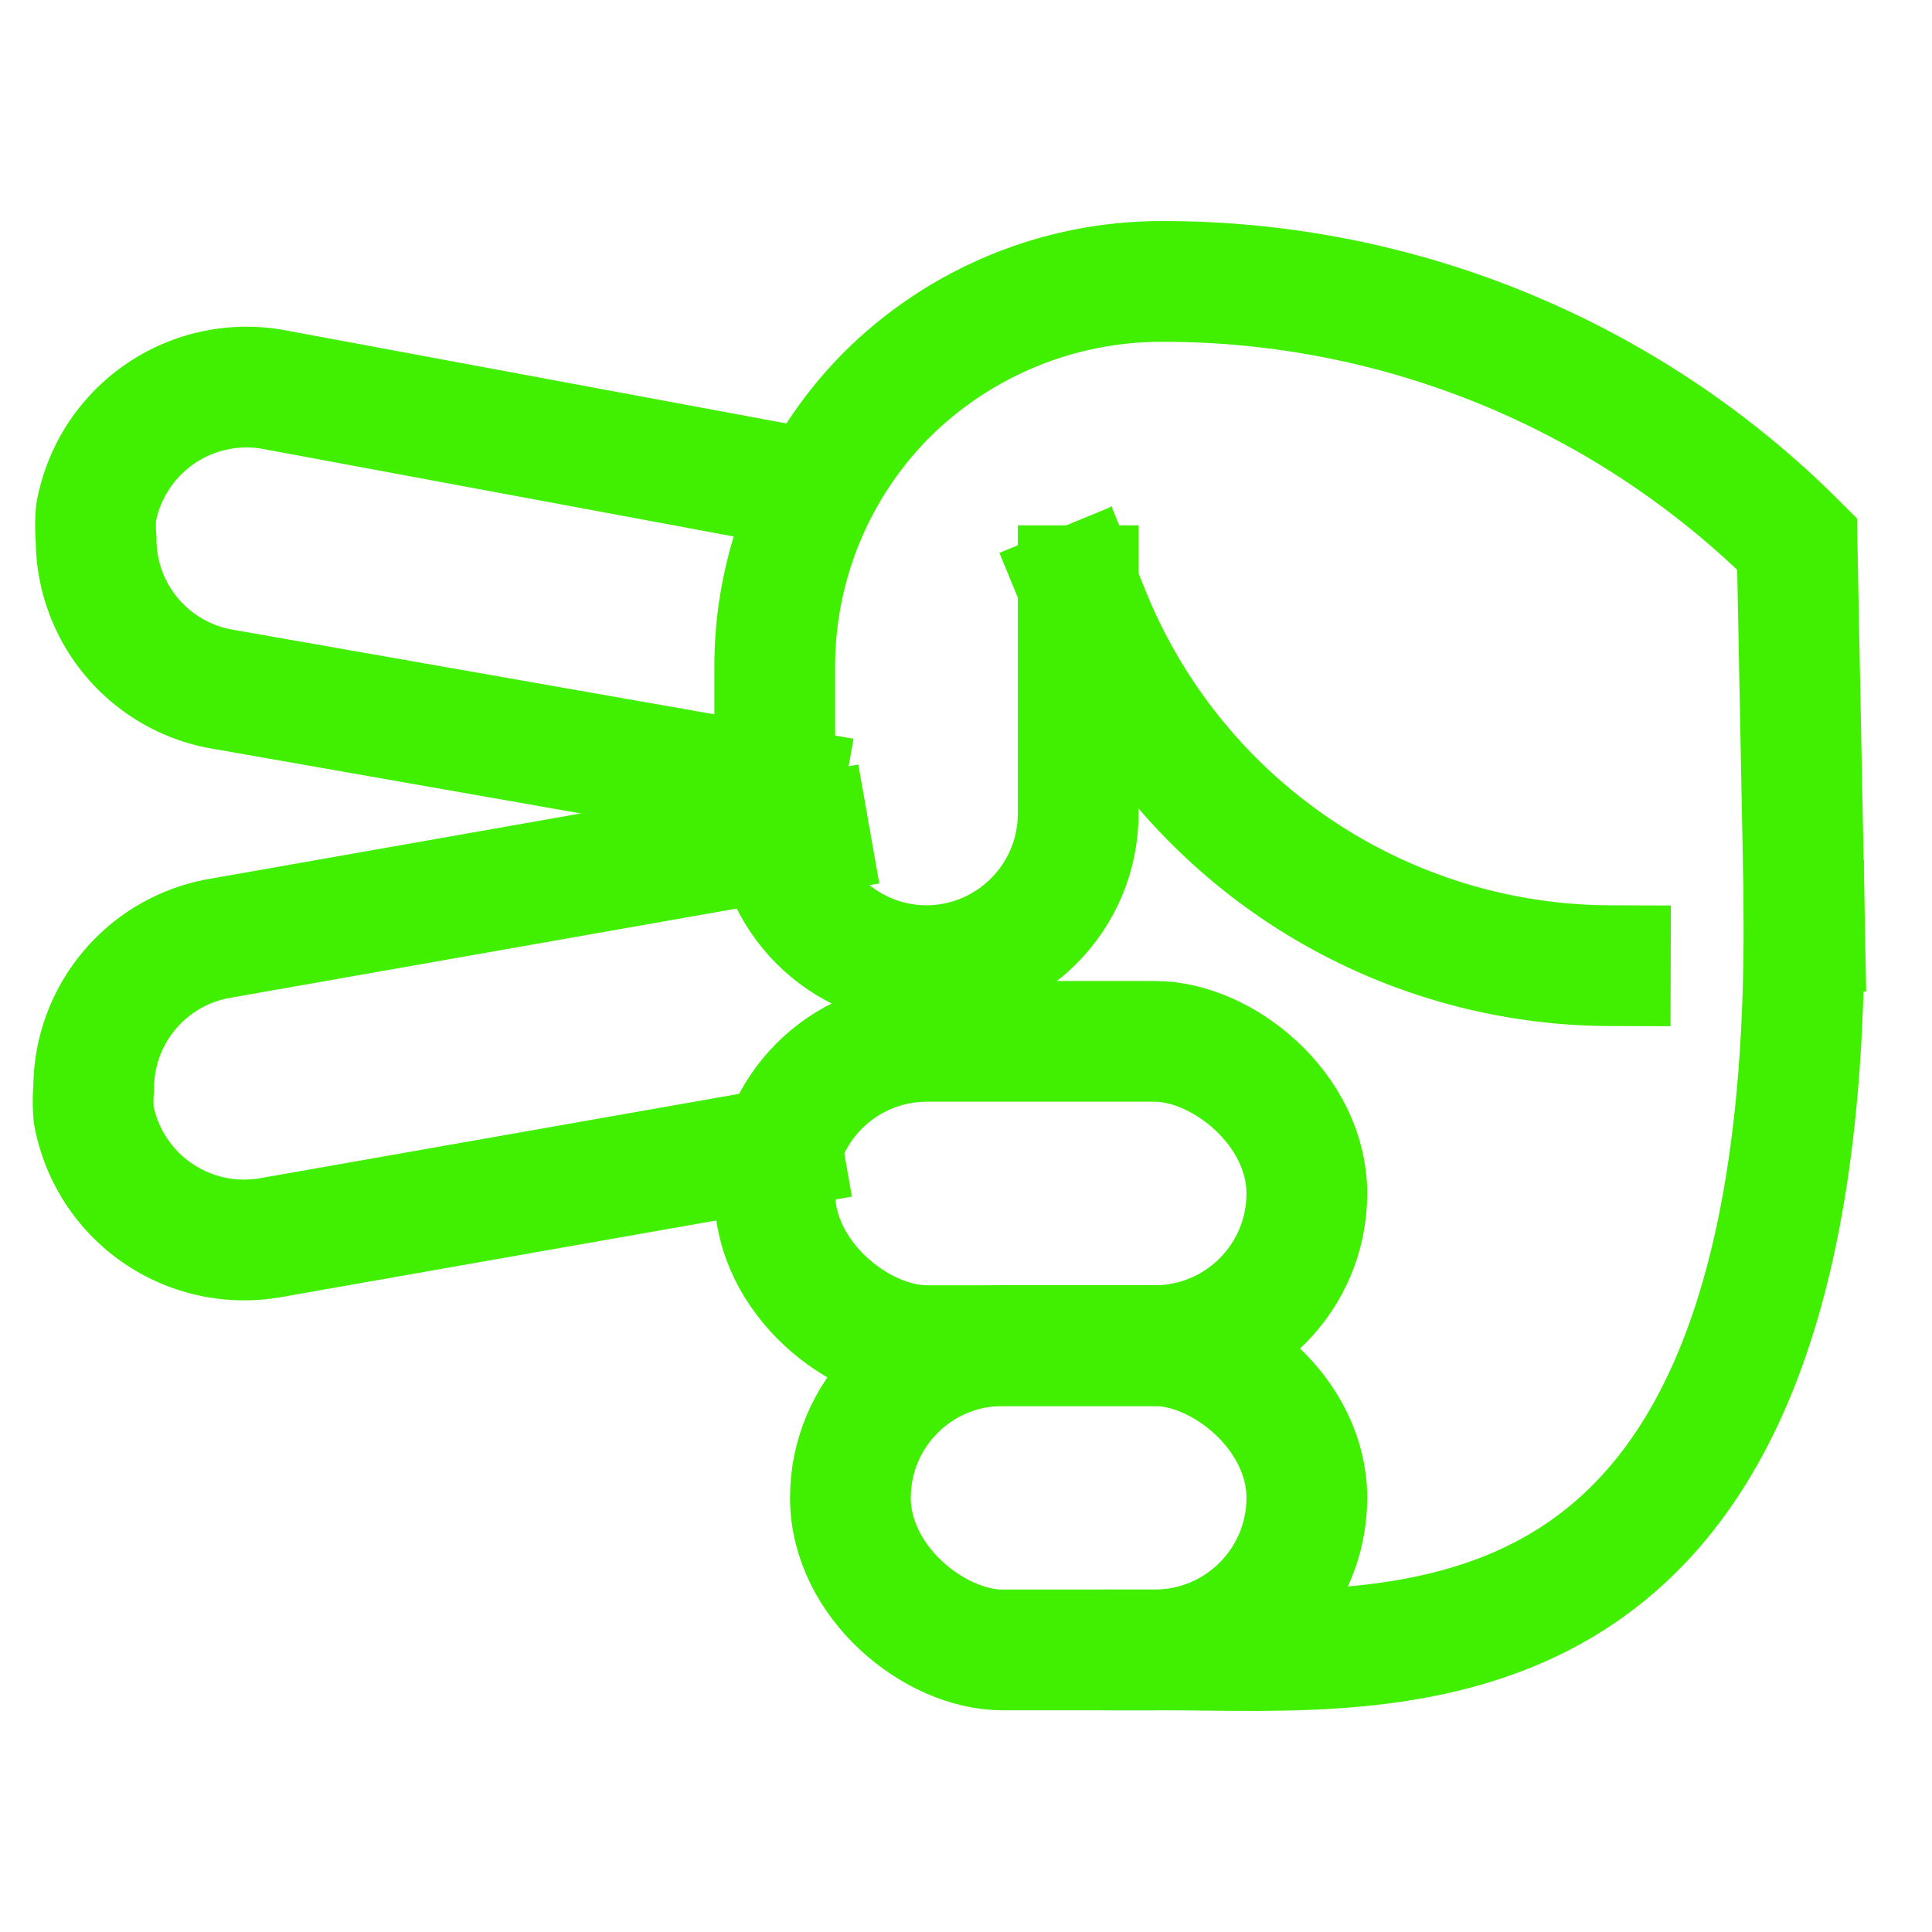 <?xml version="1.0" encoding="utf-8"?>
<svg width="800px" height="800px" viewBox="0 0 24 24" id="Layer_1" data-name="Layer 1" fill="#f7f8f7" stroke="#f7f8f7" xmlns="http://www.w3.org/2000/svg">
  <g id="SVGRepo_bgCarrier" stroke-width="0"/>
  <g id="SVGRepo_tracerCarrier" stroke-linecap="round" stroke-linejoin="round"/>
  <g id="SVGRepo_iconCarrier" transform="matrix(0, 1, 1, 0, 0.004, -0.004)">
    <defs>
      <style>.cls-1{fill:none;stroke:#40f000;stroke-miterlimit:10;stroke-width:1.89px;}</style>
    </defs>
    <path class="cls-1" d="M 11.586 22.414 L 6.76 22.32 C 4.673 20.233 3.5 17.402 3.5 14.45 C 3.493 13.156 4.005 11.914 4.92 11 C 5.83 10.102 7.062 9.605 8.34 9.62 L 10.11 9.62 C 11.15 9.62 11.994 10.46 12 11.5 C 12 12.544 11.154 13.39 10.11 13.39 L 7.28 13.39" style="stroke-linecap: square; stroke-miterlimit: 24; stroke-dasharray: 2, 0, 2, 0; stroke-width: 1.5px;"/>
    <path class="cls-1" d="M7.28,13.39l.34.14A7,7,0,0,1,12,20h0" style="stroke-linecap: square; stroke-miterlimit: 24; stroke-dasharray: 2, 0, 2, 0; stroke-width: 1.5px;"/>
    <path class="cls-1" d="M 11.442 22.405 C 21.118 22.449 20.5 17.402 20.5 14.45" style="stroke-linecap: square; stroke-miterlimit: 24; stroke-dasharray: 2, 0, 2, 0; stroke-width: 1.5px;"/>
    <path class="cls-1" d="M6,9.62,4.84,3.38A1.9,1.9,0,0,1,6.37,1.19a1.84,1.84,0,0,1,.33,0A1.89,1.89,0,0,1,8.56,2.73l1.23,7" style="stroke-linecap: square; stroke-miterlimit: 24; stroke-dasharray: 2, 0, 2, 0; stroke-width: 1.5px;"/>
    <path class="cls-1" d="M10.37,10.05l1.29-7.32a1.89,1.89,0,0,1,1.86-1.57,1.84,1.84,0,0,1,.33,0,1.9,1.9,0,0,1,1.53,2.19L14.26,9.71" style="stroke-linecap: square; stroke-miterlimit: 24; stroke-dasharray: 2, 0, 2, 0; stroke-width: 1.5px;"/>
    <rect class="cls-1" x="12.94" y="9.62" width="3.78" height="6.61" rx="1.89" style="stroke-linecap: square; stroke-miterlimit: 24; stroke-dasharray: 2, 0, 2, 0; stroke-width: 1.5px;"/>
    <rect class="cls-1" x="16.72" y="10.56" width="3.78" height="5.67" rx="1.89" style="stroke-linecap: square; stroke-miterlimit: 24; stroke-dasharray: 2, 0, 2, 0; stroke-width: 1.5px;"/>
  </g>
</svg>